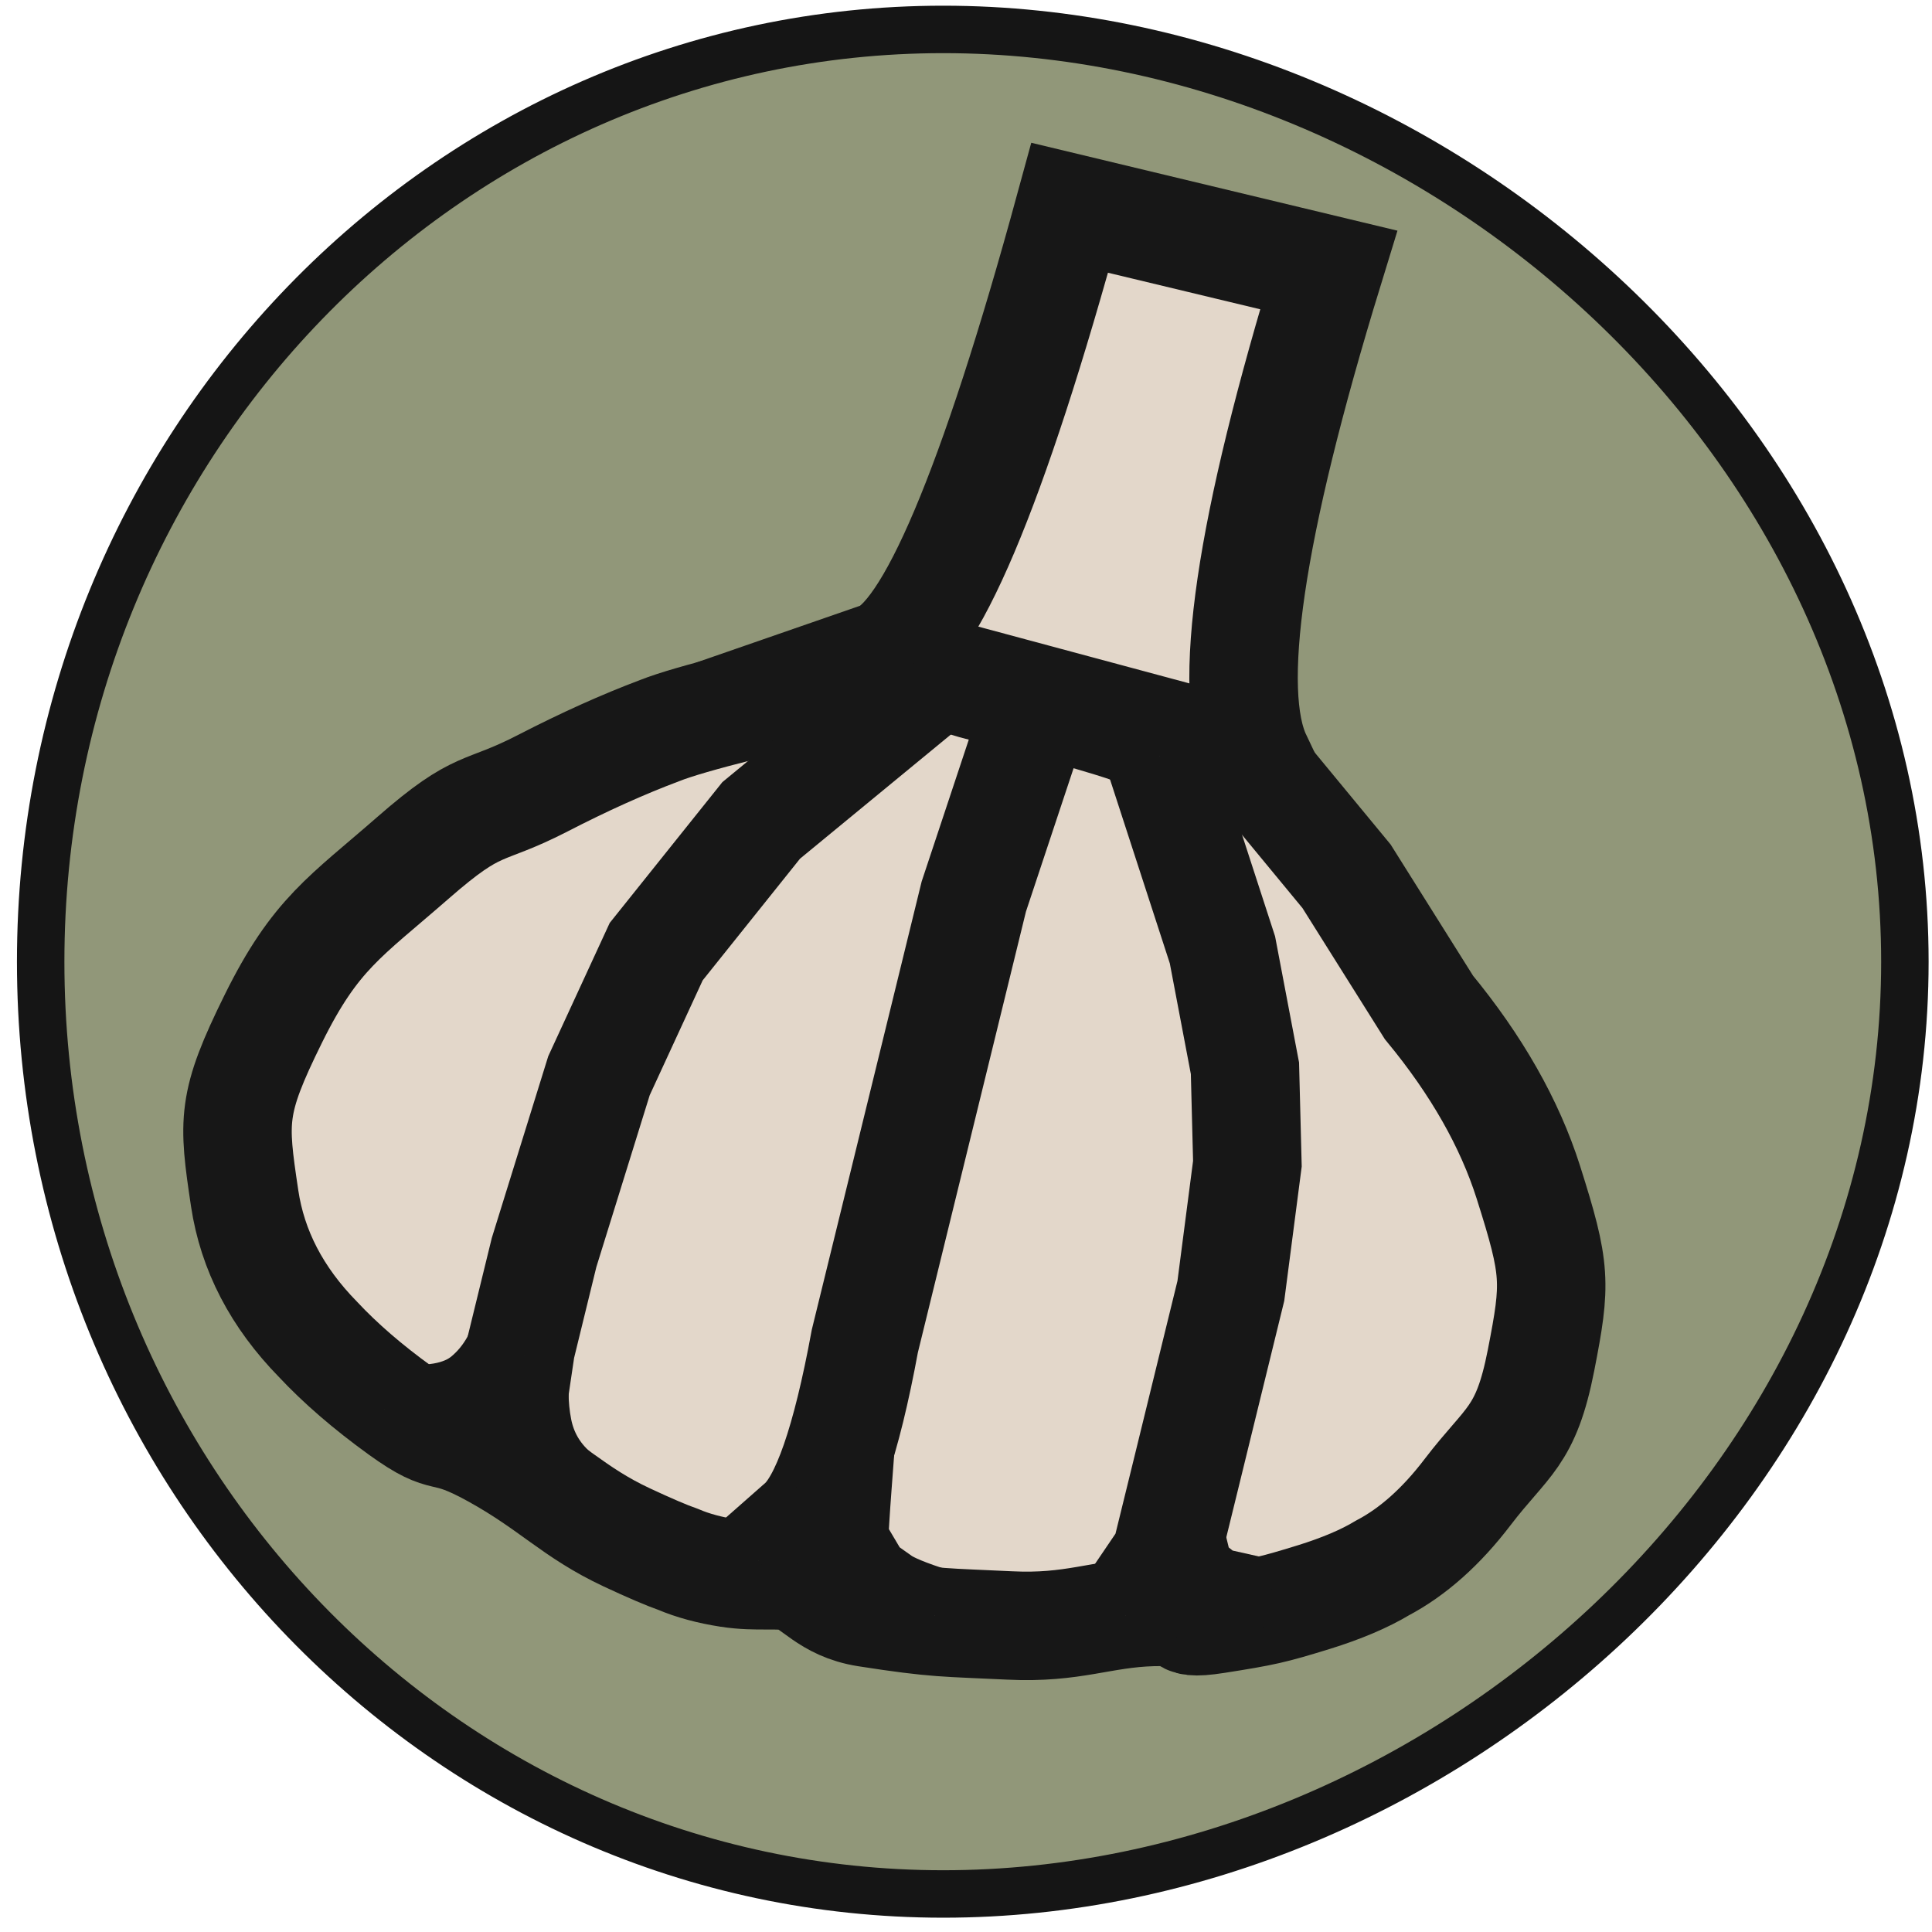 <?xml version="1.0" encoding="UTF-8" standalone="no"?>
<!DOCTYPE svg PUBLIC "-//W3C//DTD SVG 1.1//EN" "http://www.w3.org/Graphics/SVG/1.1/DTD/svg11.dtd">
<svg version="1.1" xmlns="http://www.w3.org/2000/svg" xmlns:xlink="http://www.w3.org/1999/xlink" preserveAspectRatio="xMidYMid meet" viewBox="0 0 285 285" width="285" height="285"><defs><path d="M281 141.87C281 217.77 212.63 279.39 139.14 279.39C65.66 279.39 6 217.77 6 141.87C6 65.97 65.66 4.34 139.14 4.34C212.63 4.34 281 65.97 281 141.87Z" id="b8k6oLajk"></path><path d="M142.27 78.37C137.6 89.4 133.44 95.54 129.78 96.81L185.44 111.78C183.1 106.85 182.82 98.38 184.58 86.39C186.34 74.4 190.15 58.87 196 39.82L157.8 30.65C152.12 51.44 146.94 67.34 142.27 78.37Z" id="bJmbRnLDQ"></path><path d="M177.21 111.19C174.94 110.29 173.18 109.65 171.91 109.29C167.29 107.94 168.39 107.93 161.64 105.95C154.88 103.97 152.09 103.12 144.9 101.36C137.7 99.59 140.84 98.42 132.85 98.88C124.87 99.33 118.45 101.99 109.56 104.21C103.64 105.7 99.56 106.88 97.32 107.77C91.89 109.81 86.15 112.4 80.08 115.53C70.98 120.23 70.84 117.87 60.9 126.56C50.96 135.25 46.52 137.73 40.32 150.28C34.12 162.83 34.37 165.26 36.09 176.77C37.24 184.45 40.84 191.38 46.9 197.57C50.2 201.1 54.26 204.61 59.08 208.09C66.32 213.32 64.47 209.79 72.97 214.5C81.47 219.21 84.56 223.09 92.46 226.79C95.8 228.35 98.34 229.44 100.08 230.05C102.2 230.95 104.67 231.62 107.51 232.06C111.76 232.71 114.78 232.05 117.1 232.68C120.16 233.51 121.91 236.96 127.83 237.89C138.21 239.51 139.51 239.32 148.94 239.78C158.36 240.24 162.34 238.02 169.96 237.79C177.57 237.57 172.32 239.97 179.4 238.87C186.47 237.76 187.67 237.49 193.8 235.6C197.89 234.33 201.27 232.9 203.93 231.3C208.41 228.94 212.61 225.21 216.5 220.1C222.35 212.44 225.09 212.08 227.33 200.64C229.56 189.21 229.58 187.39 225.45 174.38C222.69 165.71 217.81 157.12 210.79 148.61L198.64 129.27L184.01 111.54L177.21 111.19Z" id="cvRjUWqUl"></path><path d="M74.23 216.27L76.83 198.77L80.26 184.76L88.36 158.68L96.8 140.38L112.29 121.02L137.09 100.61" id="a5cyjJpuXW"></path><path d="M166.03 238.32L171.98 229.54L175.1 216.84L178.21 204.14L181.57 190.43L184.01 171.66L183.65 157.59L180.33 140.12L171.04 111.54" id="a55LtE7im"></path><path d="M111.92 230.27L118.21 224.73C119.97 223.19 121.63 220.18 123.19 215.7C124.75 211.21 126.21 205.25 127.58 197.82L133.67 172.99L139.27 150.14L143.65 132.26L152.39 105.95" id="f6A9C8BbDN"></path><path d="M56.66 207.92C63.15 208.91 67.97 208.08 71.11 205.44C74.25 202.8 76.35 199.06 77.39 194.25" id="dyjX3ICif"></path><path d="M82.42 219.43C79.75 217.06 78.07 214.16 77.39 210.72C76.71 207.28 76.71 203.72 77.39 200.04" id="f1mVkRGbWM"></path><path d="M186.97 237.06L178.73 235.21L175.02 232.25L173.49 225.95" id="bE5Lx43ZW"></path><path d="M137.92 238.32C134.18 237.14 131.7 236.12 130.48 235.25C129.25 234.38 128.25 233.66 127.45 233.1L124.09 227.43C123.94 228.75 123.98 227.64 124.2 224.1C124.52 218.79 125.52 207.27 125.39 206.2" id="cRRGmFf0"></path><path d="" id="b3w827j8gY"></path></defs><g><g><g><use xlink:href="#b8k6oLajk" opacity="1" fill="#919779" fill-opacity="1"></use><g><use xlink:href="#b8k6oLajk" opacity="1" fill-opacity="0" stroke="#151515" stroke-width="7" stroke-opacity="1"></use></g></g><g><g><use xlink:href="#bJmbRnLDQ" opacity="1" fill="#e3d7ca" fill-opacity="1"></use><g><use xlink:href="#bJmbRnLDQ" opacity="1" fill-opacity="0" stroke="#171717" stroke-width="16" stroke-opacity="1"></use></g></g><g><use xlink:href="#cvRjUWqUl" opacity="1" fill="#e3d7ca" fill-opacity="1"></use><g><use xlink:href="#cvRjUWqUl" opacity="1" fill-opacity="0" stroke="#171717" stroke-width="16" stroke-opacity="1"></use></g></g><g><use xlink:href="#a5cyjJpuXW" opacity="1" fill="#e3d7ca" fill-opacity="1"></use><g><use xlink:href="#a5cyjJpuXW" opacity="1" fill-opacity="0" stroke="#171717" stroke-width="16" stroke-opacity="1"></use></g></g><g><use xlink:href="#a55LtE7im" opacity="1" fill="#e3d7ca" fill-opacity="1"></use><g><use xlink:href="#a55LtE7im" opacity="1" fill-opacity="0" stroke="#171717" stroke-width="16" stroke-opacity="1"></use></g></g><g><use xlink:href="#f6A9C8BbDN" opacity="1" fill="#e3d7ca" fill-opacity="1"></use><g><use xlink:href="#f6A9C8BbDN" opacity="1" fill-opacity="0" stroke="#171717" stroke-width="16" stroke-opacity="1"></use></g></g><g><use xlink:href="#dyjX3ICif" opacity="1" fill="#e3d7ca" fill-opacity="1"></use><g><use xlink:href="#dyjX3ICif" opacity="1" fill-opacity="0" stroke="#171717" stroke-width="14" stroke-opacity="1"></use></g></g><g><use xlink:href="#f1mVkRGbWM" opacity="1" fill="#e3d7ca" fill-opacity="1"></use><g><use xlink:href="#f1mVkRGbWM" opacity="1" fill-opacity="0" stroke="#171717" stroke-width="14" stroke-opacity="1"></use></g></g><g><use xlink:href="#bE5Lx43ZW" opacity="1" fill="#e3d7ca" fill-opacity="1"></use><g><use xlink:href="#bE5Lx43ZW" opacity="1" fill-opacity="0" stroke="#171717" stroke-width="14" stroke-opacity="1"></use></g></g><g><use xlink:href="#cRRGmFf0" opacity="1" fill="#e3d7ca" fill-opacity="1"></use><g><use xlink:href="#cRRGmFf0" opacity="1" fill-opacity="0" stroke="#171717" stroke-width="14" stroke-opacity="1"></use></g></g><g><use xlink:href="#b3w827j8gY" opacity="1" fill="#e3d7ca" fill-opacity="1"></use><g><use xlink:href="#b3w827j8gY" opacity="1" fill-opacity="0" stroke="#171717" stroke-width="14" stroke-opacity="1"></use></g></g></g></g></g></svg>